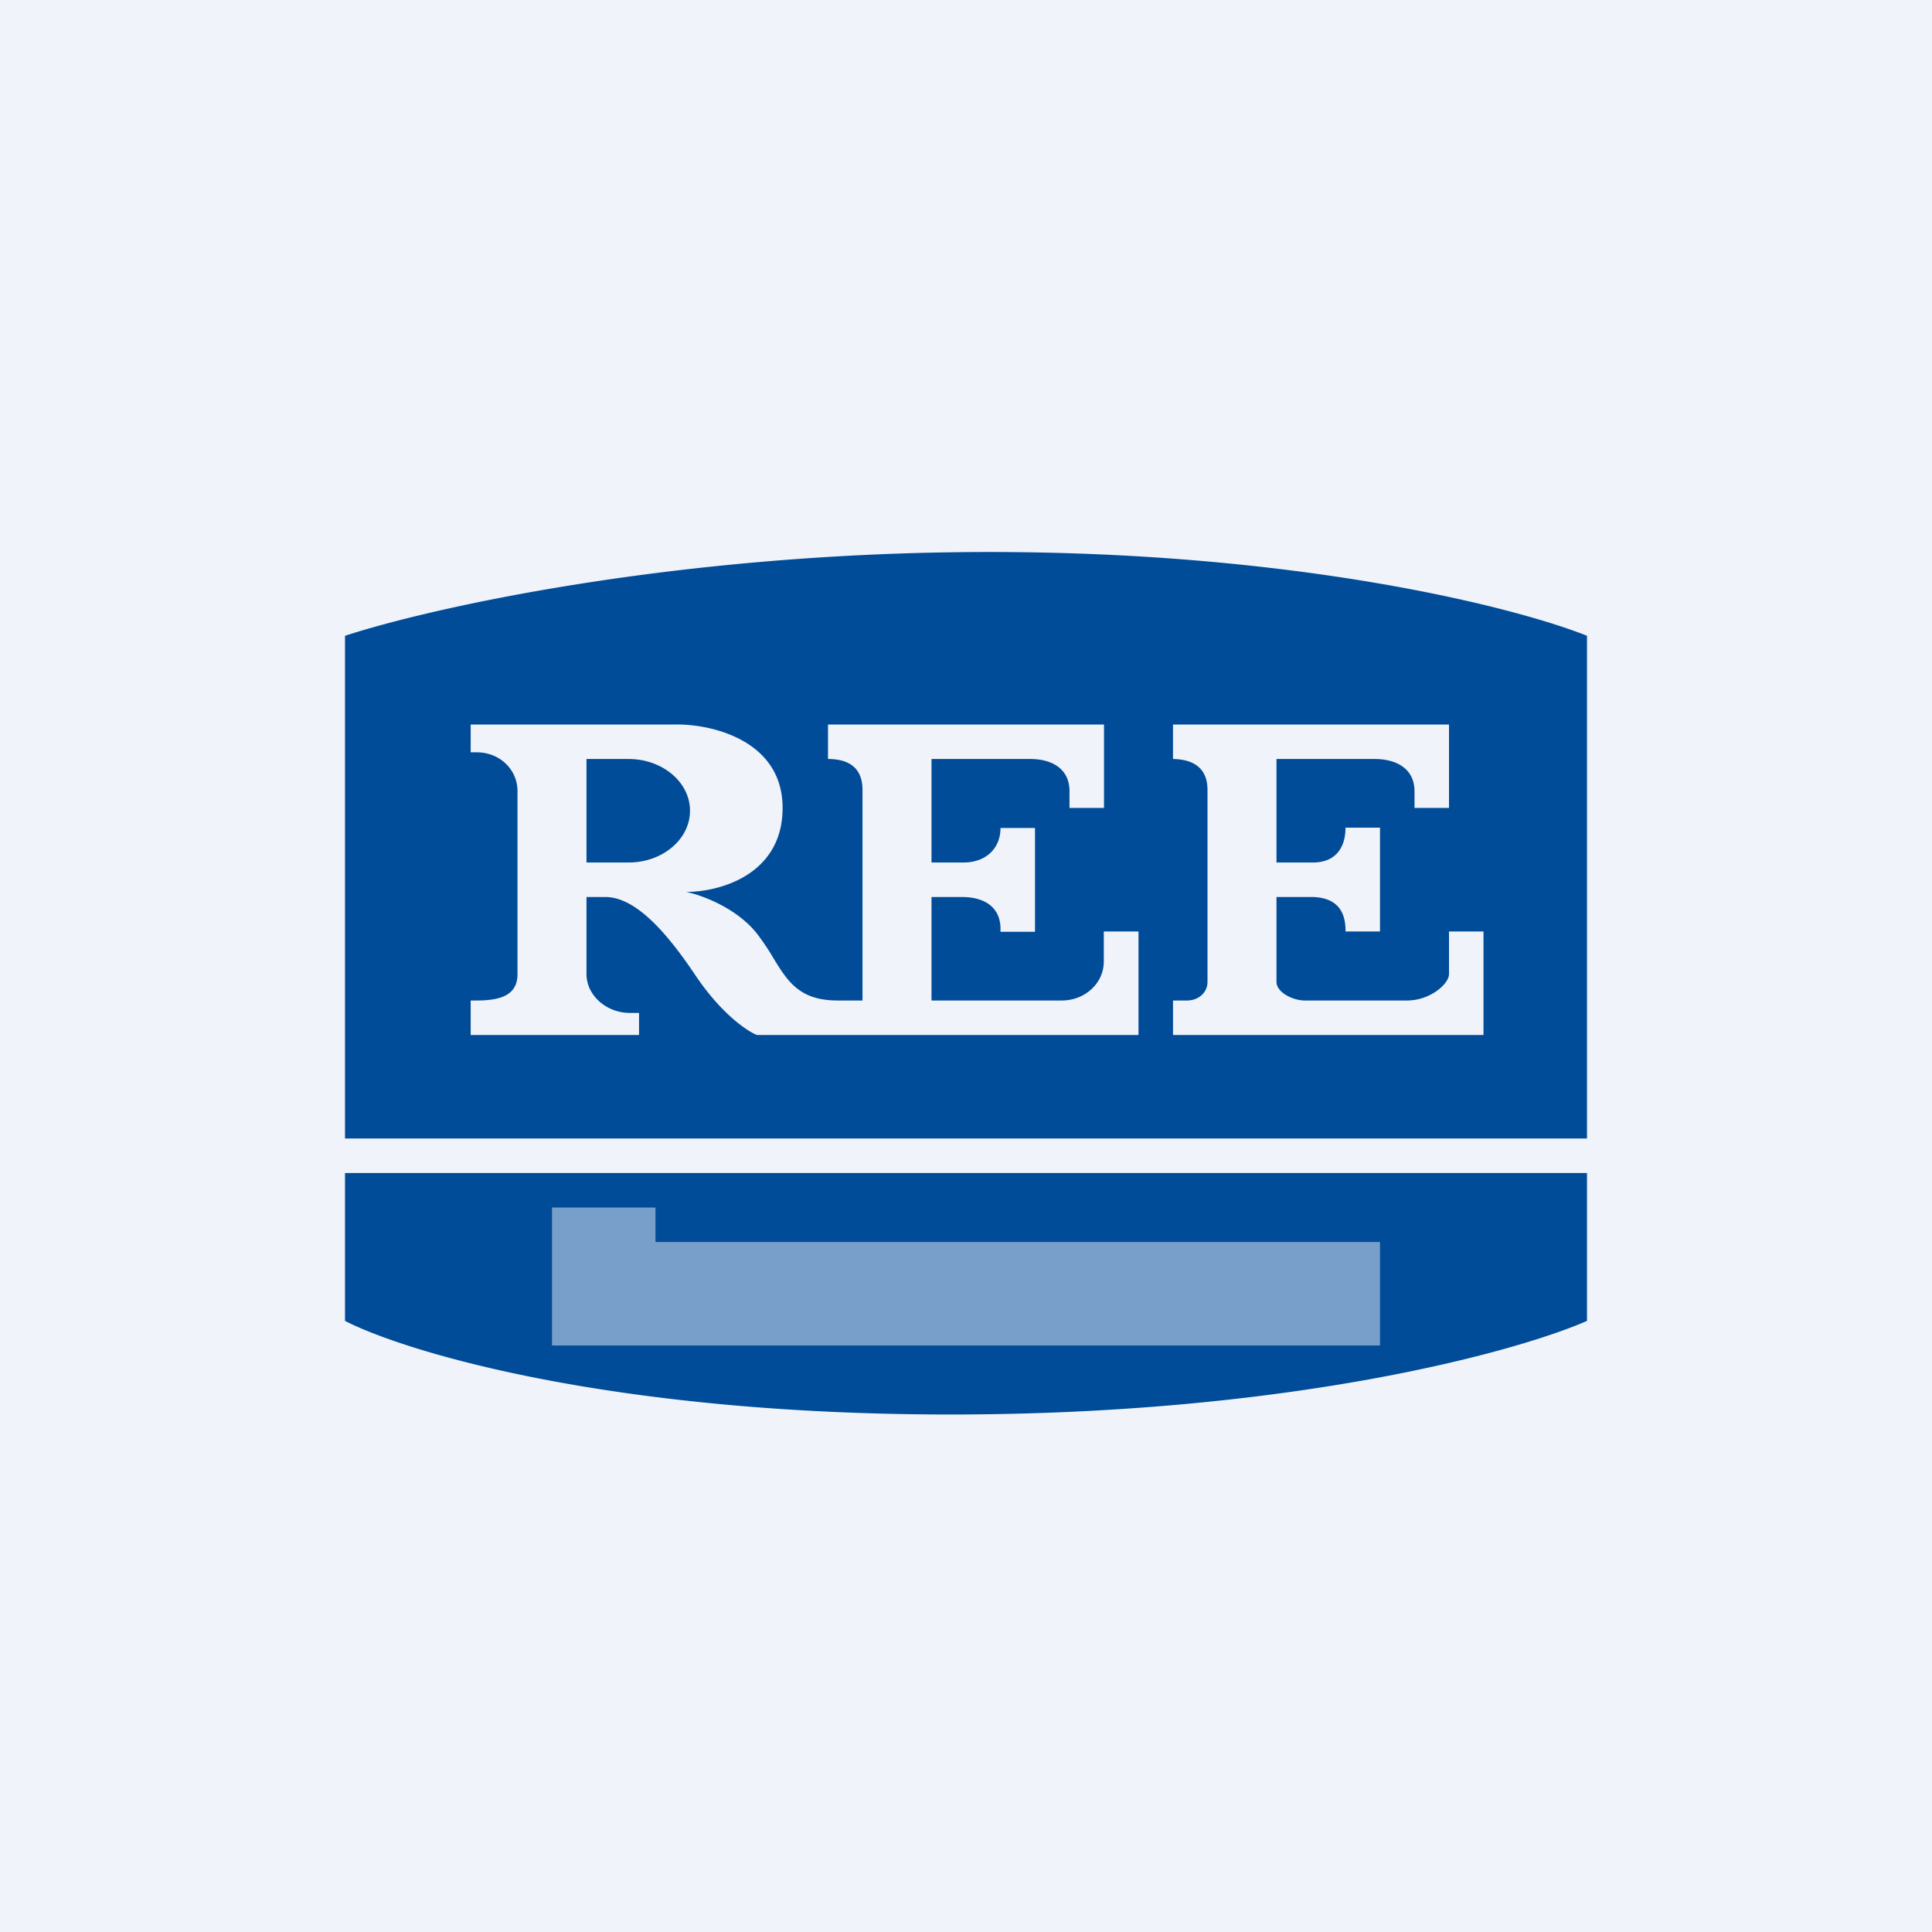 <!-- by TradingView --><svg width="56" height="56" fill="none" xmlns="http://www.w3.org/2000/svg"><path fill="#F0F3FA" d="M0 0h56v56H0z"/><path fill-rule="evenodd" clip-rule="evenodd" d="M28.676 16C19.66 16 12.47 17.62 10 18.429V33h36V18.429C43.982 17.619 37.692 16 28.676 16Zm-15.033 5v.806h.174c.672 0 1.183.503 1.183 1.125v5.304c0 .622-.511.765-1.183.765h-.174v1h4.88v-.64h-.268c-.671 0-1.255-.503-1.255-1.125V26h.54c.815 0 1.672.859 2.612 2.262.752 1.122 1.505 1.626 1.788 1.738H33v-3h-1.006v.875c0 .622-.545 1.125-1.217 1.125H27v-3h.877c.672 0 1.123.304 1.123.925v.084h1V24h-1c0 .593-.427 1-1.069 1H27v-3h2.856c.672 0 1.144.31 1.144.93v.488h1V21h-8v1c.652 0 1 .294 1 .897V29h-.718c-1.113 0-1.455-.559-1.868-1.234a6.89 6.89 0 0 0-.474-.706c-.596-.752-1.616-1.119-2.052-1.208.932.005 2.796-.474 2.796-2.434 0-1.961-2.057-2.429-3.086-2.418h-5.955ZM17 22v3h1.22c.983 0 1.78-.672 1.78-1.5s-.797-1.5-1.78-1.5H17Zm26 8h-9v-1h.404c.336 0 .596-.23.596-.54v-5.563c0-.595-.359-.886-1-.897v-1h8v2.418h-1v-.487c0-.622-.486-.931-1.158-.931H37v3h1.058c.642 0 .942-.416.942-1.01h1V27h-1v-.038c0-.621-.325-.962-.997-.962H37v2.46c0 .31.482.54.818.54h2.966c.671 0 1.216-.482 1.216-.765V27h1v3Zm-33 4h36v4.287C43.938 39.19 37.362 41 27.55 41c-9.81 0-15.788-1.809-17.55-2.713V34Z" fill="#004C98"/><path opacity=".5" d="M16 35v4h24v-3H19v-1h-3Z" fill="#F0F3FA"/></svg>